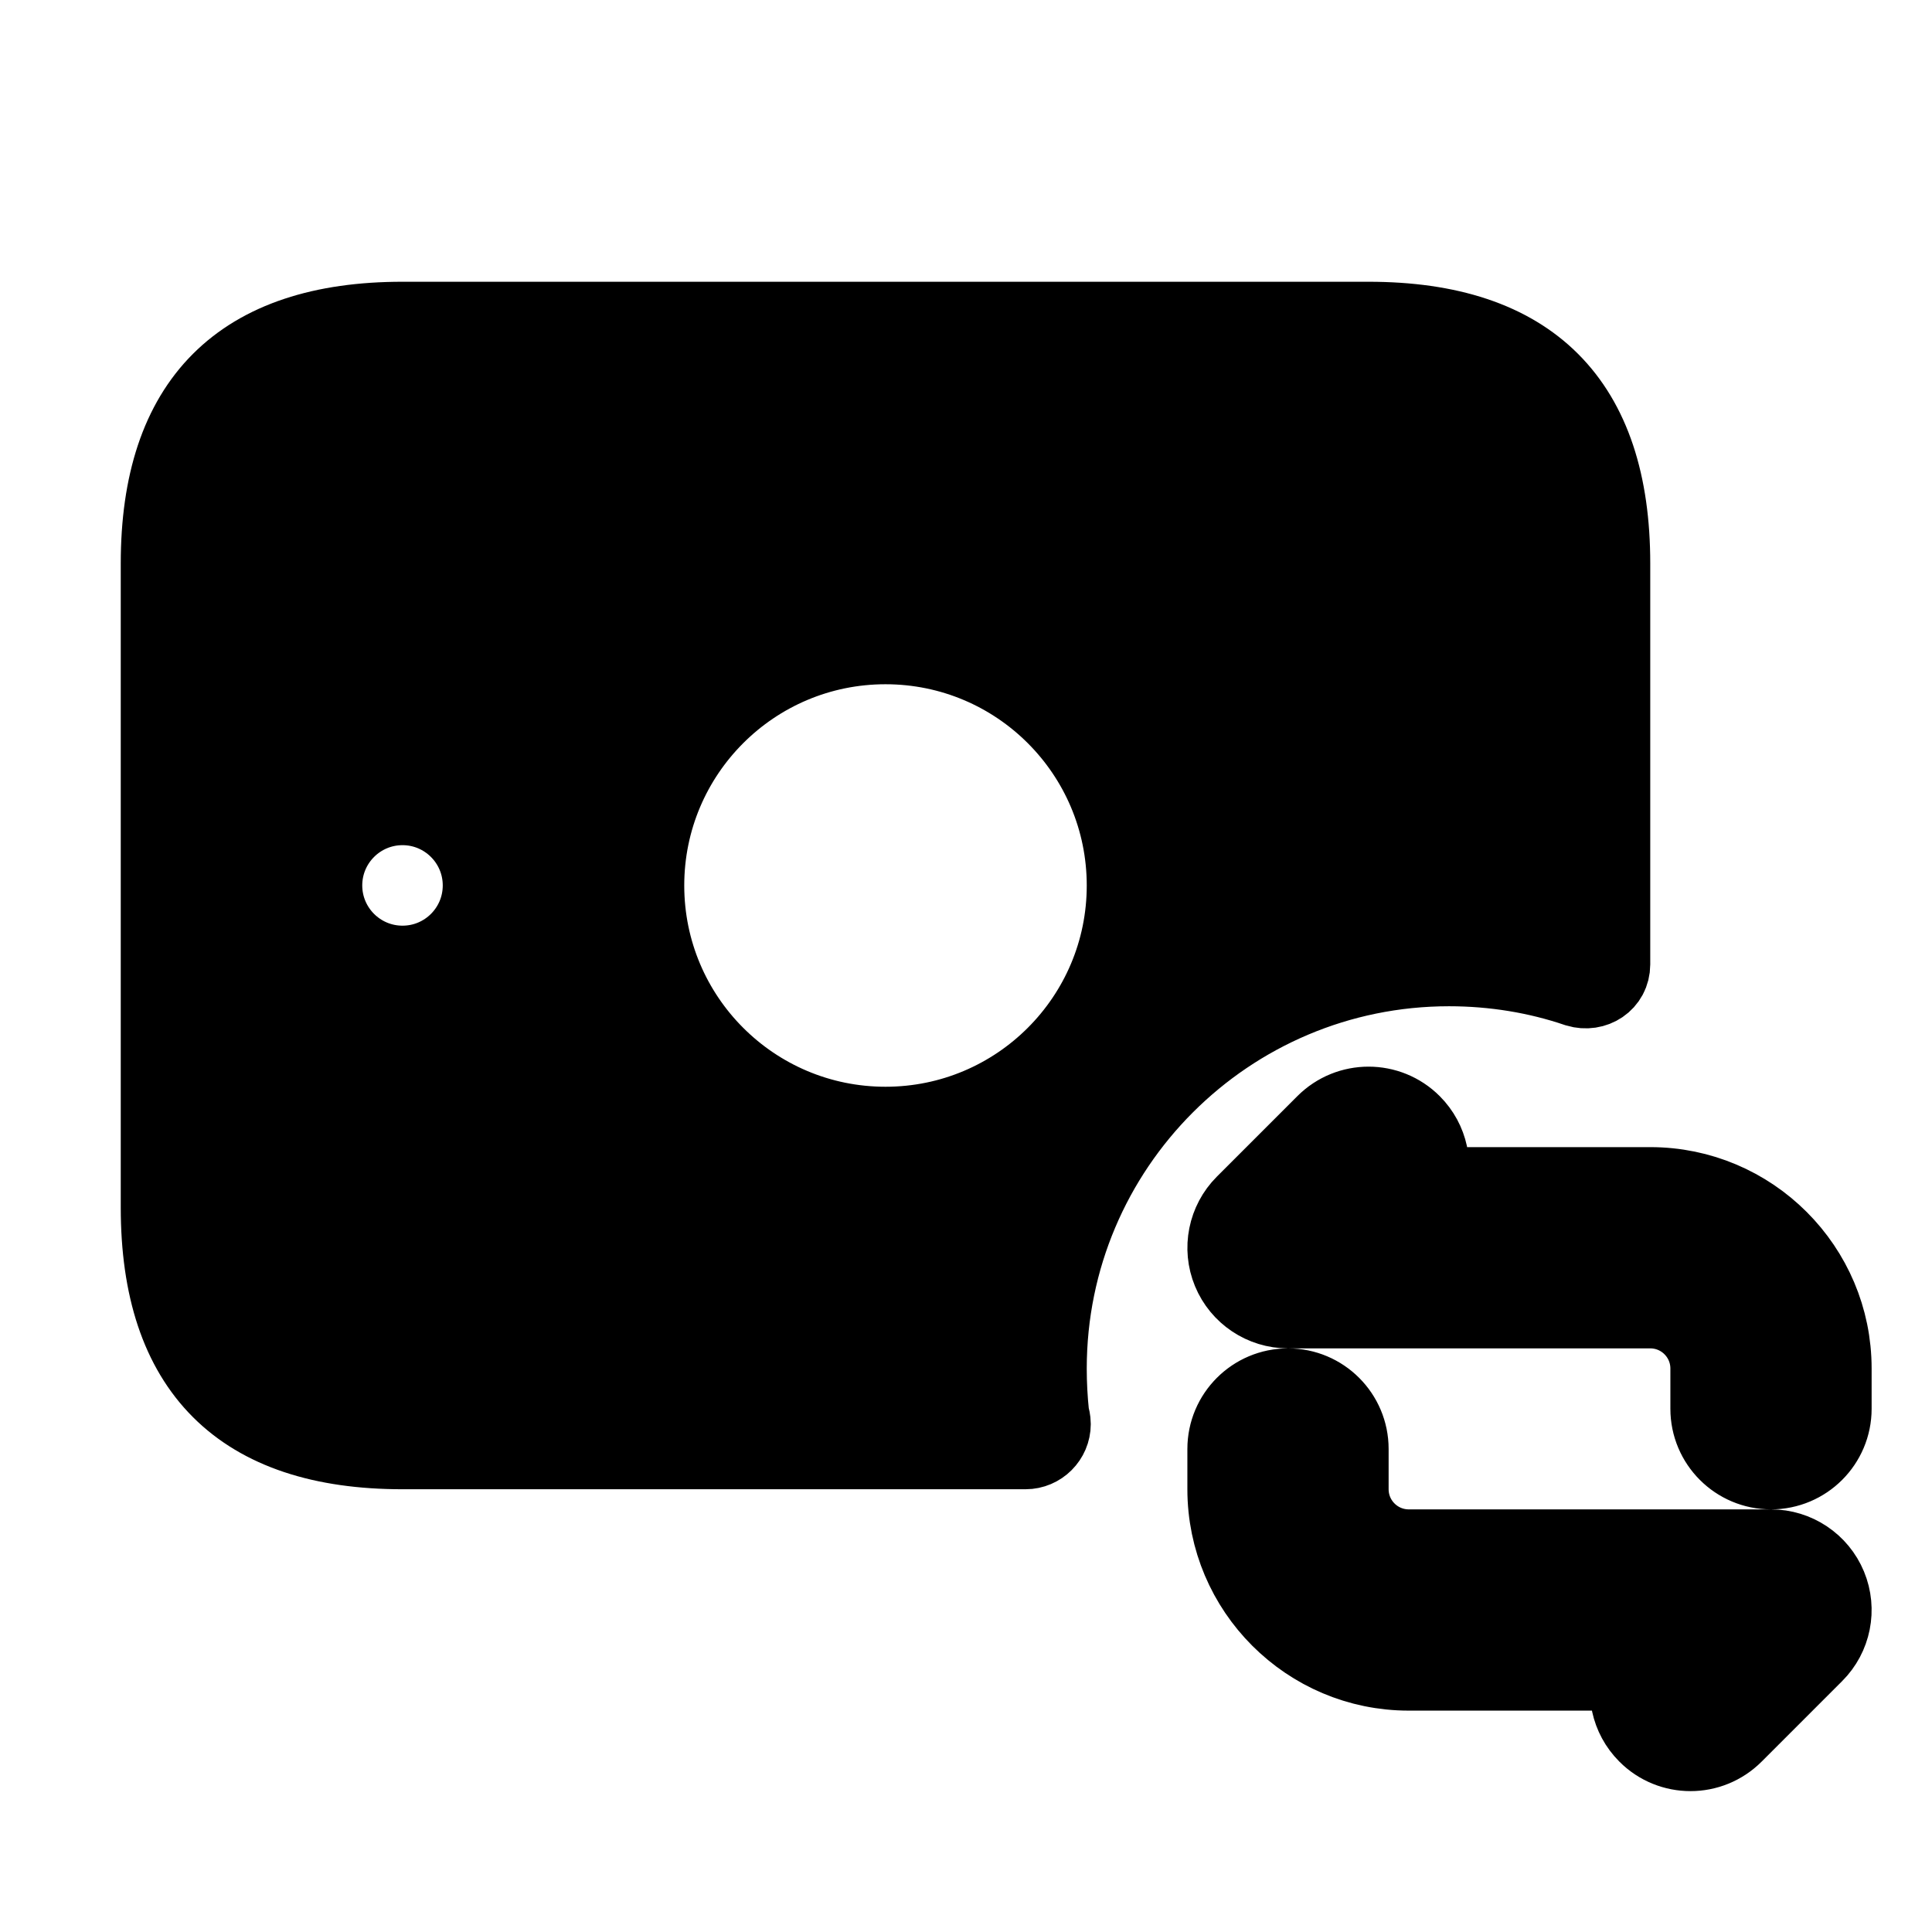 <svg viewBox="0 0 24 24" fill="currentColor" stroke="currentColor" xmlns="http://www.w3.org/2000/svg">
<path d="M22.693 19.713C22.809 19.993 22.745 20.316 22.53 20.53L21.53 21.53C21.384 21.676 21.192 21.75 21 21.75C20.808 21.75 20.616 21.677 20.47 21.53C20.259 21.319 20.2 21.014 20.293 20.75H17.5C16.259 20.75 15.25 19.741 15.25 18.5V18C15.25 17.586 15.586 17.25 16 17.25C16.414 17.25 16.75 17.586 16.75 18V18.5C16.75 18.914 17.086 19.25 17.5 19.25H22C22.303 19.25 22.577 19.433 22.693 19.713ZM20.5 14.75H17.708C17.801 14.486 17.742 14.181 17.531 13.97C17.238 13.677 16.763 13.677 16.47 13.97L15.47 14.97C15.256 15.184 15.191 15.507 15.307 15.787C15.423 16.067 15.697 16.25 16 16.25H20.5C20.914 16.25 21.25 16.586 21.25 17V17.5C21.25 17.914 21.586 18.25 22 18.25C22.414 18.25 22.75 17.914 22.75 17.5V17C22.75 15.759 21.741 14.75 20.5 14.75ZM13 17C13 17.19 13.01 17.38 13.03 17.57C13.04 17.61 13.05 17.65 13.05 17.69C13.05 17.86 12.91 18 12.74 18H5C3 18 2 17 2 15V7C2 5 3 4 5 4H17C19 4 20 5 20 7V11.98C20 12.19 19.8 12.32 19.6 12.26C19.1 12.09 18.56 12 18 12C15.24 12 13 14.24 13 17ZM6 10.999C6 10.447 5.552 9.999 5 9.999C4.448 9.999 4 10.447 4 10.999C4 11.551 4.448 11.999 5 11.999C5.552 11.999 6 11.552 6 10.999ZM14 11C14 9.343 12.657 8 11 8C9.343 8 8 9.343 8 11C8 12.657 9.343 14 11 14C12.657 14 14 12.657 14 11Z" />
</svg>
